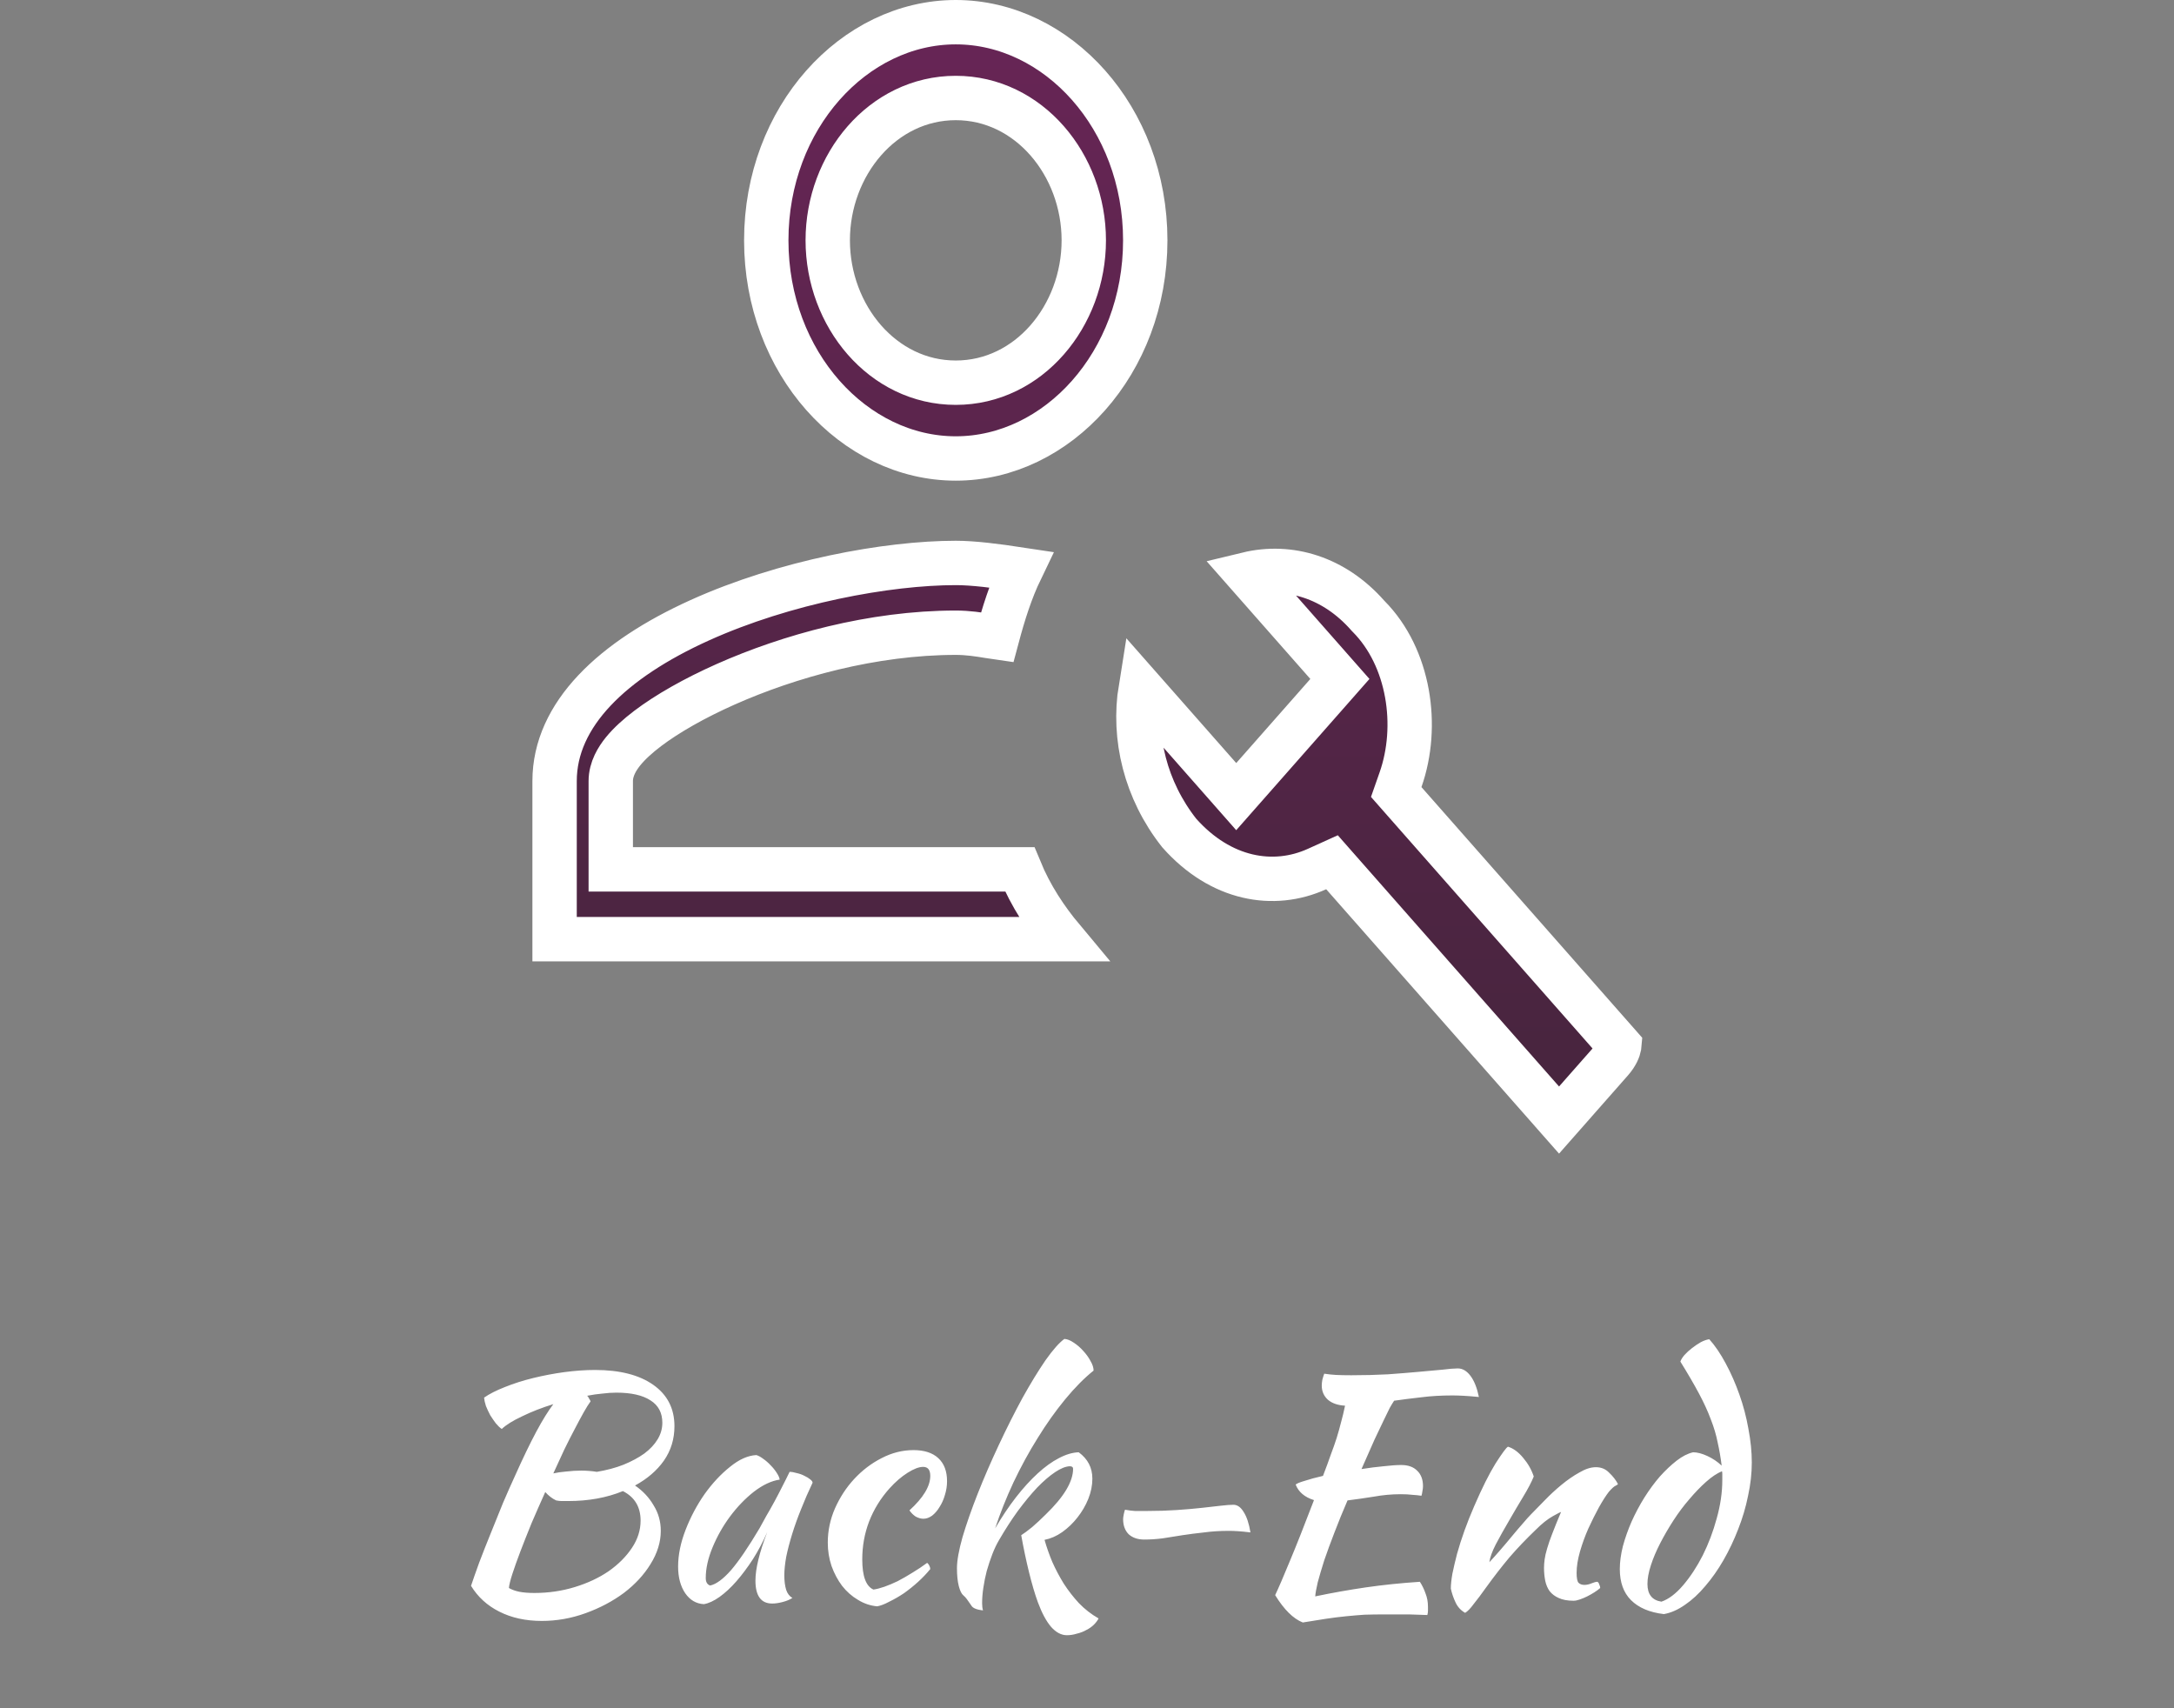 <svg width="98" height="77" viewBox="0 0 98 77" fill="none" xmlns="http://www.w3.org/2000/svg">
<rect x="0" y="0" width="98" height="77" fill="#808080" stroke="none"/>
<path d="M30.403 64.286C30.403 64.865 30.245 65.383 29.927 65.84C29.61 66.288 29.176 66.661 28.625 66.96C28.98 67.203 29.26 67.501 29.465 67.856C29.68 68.201 29.787 68.584 29.787 69.004C29.787 69.508 29.633 70.007 29.325 70.502C29.027 70.987 28.625 71.421 28.121 71.804C27.617 72.177 27.043 72.481 26.399 72.714C25.755 72.947 25.097 73.064 24.425 73.064C23.697 73.064 23.058 72.924 22.507 72.644C21.966 72.373 21.541 71.986 21.233 71.482C21.327 71.202 21.448 70.857 21.597 70.446C21.756 70.026 21.929 69.587 22.115 69.13C22.302 68.663 22.489 68.201 22.675 67.744C22.871 67.287 23.053 66.876 23.221 66.512C23.576 65.719 23.893 65.061 24.173 64.538C24.453 64.015 24.71 63.6 24.943 63.292C24.43 63.451 23.963 63.633 23.543 63.838C23.123 64.034 22.815 64.225 22.619 64.412C22.535 64.356 22.447 64.272 22.353 64.16C22.269 64.048 22.185 63.927 22.101 63.796C22.027 63.656 21.961 63.516 21.905 63.376C21.859 63.236 21.831 63.11 21.821 62.998C22.064 62.83 22.377 62.671 22.759 62.522C23.151 62.363 23.576 62.228 24.033 62.116C24.491 62.004 24.957 61.915 25.433 61.85C25.919 61.785 26.381 61.752 26.819 61.752C27.939 61.752 28.817 61.976 29.451 62.424C30.086 62.872 30.403 63.493 30.403 64.286ZM25.069 67.632C24.892 67.548 24.729 67.422 24.579 67.254C24.365 67.73 24.159 68.197 23.963 68.654C23.777 69.111 23.609 69.536 23.459 69.928C23.31 70.32 23.189 70.661 23.095 70.95C23.002 71.239 22.951 71.449 22.941 71.58C23.072 71.655 23.226 71.711 23.403 71.748C23.59 71.785 23.819 71.804 24.089 71.804C24.724 71.804 25.331 71.715 25.909 71.538C26.488 71.361 26.997 71.123 27.435 70.824C27.874 70.516 28.224 70.166 28.485 69.774C28.747 69.382 28.877 68.971 28.877 68.542C28.877 67.926 28.611 67.483 28.079 67.212C27.351 67.511 26.53 67.66 25.615 67.66C25.485 67.66 25.382 67.66 25.307 67.66C25.242 67.66 25.163 67.651 25.069 67.632ZM27.785 62.774C27.589 62.774 27.379 62.788 27.155 62.816C26.941 62.835 26.712 62.867 26.469 62.914C26.507 62.951 26.535 62.993 26.553 63.04C26.581 63.077 26.605 63.119 26.623 63.166C26.539 63.278 26.437 63.441 26.315 63.656C26.194 63.871 26.059 64.123 25.909 64.412C25.76 64.692 25.601 65.005 25.433 65.35C25.275 65.695 25.111 66.05 24.943 66.414C25.102 66.377 25.293 66.349 25.517 66.33C25.751 66.302 25.979 66.288 26.203 66.288C26.325 66.288 26.441 66.293 26.553 66.302C26.675 66.311 26.791 66.325 26.903 66.344C27.351 66.269 27.753 66.162 28.107 66.022C28.471 65.873 28.784 65.705 29.045 65.518C29.307 65.322 29.507 65.107 29.647 64.874C29.787 64.641 29.857 64.393 29.857 64.132C29.857 63.684 29.68 63.348 29.325 63.124C28.971 62.891 28.457 62.774 27.785 62.774ZM35.594 66.344C35.687 66.344 35.794 66.363 35.916 66.4C36.047 66.428 36.163 66.47 36.266 66.526C36.368 66.573 36.453 66.624 36.518 66.68C36.593 66.736 36.63 66.787 36.63 66.834C36.443 67.226 36.27 67.623 36.112 68.024C35.953 68.416 35.818 68.794 35.706 69.158C35.594 69.522 35.505 69.863 35.44 70.18C35.384 70.497 35.356 70.773 35.356 71.006C35.356 71.267 35.384 71.487 35.44 71.664C35.496 71.832 35.589 71.953 35.72 72.028C35.608 72.103 35.463 72.163 35.286 72.21C35.108 72.257 34.95 72.28 34.81 72.28C34.306 72.28 34.054 71.935 34.054 71.244C34.054 70.712 34.231 69.984 34.586 69.06C34.399 69.489 34.184 69.895 33.942 70.278C33.699 70.651 33.452 70.983 33.2 71.272C32.948 71.561 32.691 71.799 32.43 71.986C32.178 72.163 31.945 72.271 31.73 72.308C31.384 72.289 31.105 72.126 30.89 71.818C30.675 71.501 30.568 71.099 30.568 70.614C30.568 70.091 30.68 69.541 30.904 68.962C31.128 68.383 31.413 67.847 31.758 67.352C32.112 66.857 32.495 66.447 32.906 66.12C33.316 65.784 33.713 65.607 34.096 65.588C34.189 65.616 34.292 65.672 34.404 65.756C34.525 65.84 34.637 65.938 34.74 66.05C34.852 66.162 34.945 66.279 35.02 66.4C35.094 66.512 35.136 66.61 35.146 66.694C34.773 66.75 34.385 66.932 33.984 67.24C33.592 67.548 33.233 67.921 32.906 68.36C32.589 68.789 32.327 69.251 32.122 69.746C31.916 70.241 31.814 70.703 31.814 71.132C31.814 71.309 31.879 71.421 32.01 71.468C32.281 71.412 32.593 71.183 32.948 70.782C33.303 70.371 33.732 69.741 34.236 68.892C34.329 68.724 34.432 68.537 34.544 68.332C34.665 68.127 34.786 67.912 34.908 67.688C35.029 67.464 35.146 67.24 35.258 67.016C35.379 66.783 35.491 66.559 35.594 66.344ZM37.315 69.536C37.315 69.004 37.422 68.491 37.637 67.996C37.861 67.492 38.15 67.049 38.505 66.666C38.869 66.274 39.279 65.961 39.737 65.728C40.203 65.485 40.684 65.364 41.179 65.364C41.664 65.364 42.037 65.485 42.299 65.728C42.56 65.971 42.691 66.316 42.691 66.764C42.691 66.979 42.658 67.189 42.593 67.394C42.537 67.59 42.457 67.767 42.355 67.926C42.261 68.085 42.149 68.215 42.019 68.318C41.888 68.411 41.757 68.458 41.627 68.458C41.515 68.458 41.398 68.425 41.277 68.36C41.165 68.285 41.071 68.192 40.997 68.08C41.622 67.511 41.935 66.993 41.935 66.526C41.935 66.255 41.827 66.12 41.613 66.12C41.426 66.12 41.193 66.209 40.913 66.386C40.633 66.563 40.362 66.797 40.101 67.086C39.699 67.534 39.391 68.033 39.177 68.584C38.971 69.125 38.869 69.695 38.869 70.292C38.869 71.048 39.037 71.501 39.373 71.65C39.513 71.631 39.676 71.589 39.863 71.524C40.049 71.459 40.25 71.375 40.465 71.272C40.679 71.16 40.899 71.034 41.123 70.894C41.356 70.754 41.58 70.605 41.795 70.446C41.832 70.474 41.865 70.516 41.893 70.572C41.921 70.628 41.935 70.679 41.935 70.726C41.776 70.922 41.594 71.113 41.389 71.3C41.183 71.487 40.969 71.659 40.745 71.818C40.521 71.967 40.301 72.093 40.087 72.196C39.881 72.308 39.699 72.378 39.541 72.406C39.233 72.378 38.943 72.28 38.673 72.112C38.402 71.953 38.164 71.743 37.959 71.482C37.763 71.221 37.604 70.922 37.483 70.586C37.371 70.25 37.315 69.9 37.315 69.536ZM43.138 70.684C43.138 70.348 43.221 69.881 43.389 69.284C43.567 68.687 43.795 68.033 44.075 67.324C44.355 66.615 44.673 65.882 45.028 65.126C45.382 64.37 45.737 63.665 46.092 63.012C46.456 62.359 46.801 61.794 47.127 61.318C47.464 60.842 47.748 60.52 47.981 60.352C48.112 60.361 48.252 60.417 48.401 60.52C48.56 60.623 48.705 60.749 48.836 60.898C48.966 61.038 49.074 61.187 49.157 61.346C49.251 61.505 49.297 61.649 49.297 61.78C48.877 62.116 48.448 62.55 48.01 63.082C47.58 63.605 47.169 64.183 46.778 64.818C46.386 65.443 46.022 66.111 45.685 66.82C45.359 67.52 45.084 68.211 44.859 68.892C45.158 68.379 45.471 67.912 45.797 67.492C46.124 67.072 46.451 66.713 46.778 66.414C47.104 66.115 47.422 65.887 47.73 65.728C48.047 65.56 48.346 65.471 48.626 65.462C49.036 65.761 49.242 66.157 49.242 66.652C49.242 66.951 49.181 67.254 49.059 67.562C48.938 67.861 48.775 68.141 48.569 68.402C48.373 68.654 48.145 68.873 47.883 69.06C47.632 69.237 47.365 69.354 47.086 69.41C47.179 69.737 47.295 70.068 47.435 70.404C47.585 70.74 47.758 71.067 47.953 71.384C48.159 71.701 48.388 71.995 48.639 72.266C48.901 72.537 49.195 72.765 49.522 72.952C49.475 73.045 49.405 73.139 49.312 73.232C49.218 73.325 49.106 73.405 48.975 73.47C48.845 73.545 48.7 73.601 48.541 73.638C48.392 73.685 48.243 73.708 48.093 73.708C47.842 73.708 47.603 73.582 47.38 73.33C47.165 73.078 46.969 72.714 46.791 72.238C46.651 71.855 46.516 71.398 46.386 70.866C46.255 70.334 46.138 69.779 46.035 69.2C46.166 69.116 46.33 68.995 46.526 68.836C46.721 68.668 46.927 68.477 47.142 68.262C47.963 67.469 48.373 66.783 48.373 66.204C48.373 66.129 48.322 66.092 48.219 66.092C48.033 66.101 47.813 66.19 47.562 66.358C47.309 66.526 47.039 66.759 46.749 67.058C46.469 67.357 46.18 67.707 45.882 68.108C45.592 68.509 45.312 68.943 45.041 69.41C44.929 69.597 44.827 69.811 44.733 70.054C44.64 70.297 44.556 70.549 44.481 70.81C44.416 71.062 44.365 71.314 44.328 71.566C44.29 71.818 44.272 72.051 44.272 72.266C44.272 72.397 44.285 72.504 44.313 72.588C44.024 72.56 43.847 72.485 43.782 72.364C43.707 72.252 43.642 72.159 43.586 72.084C43.539 72.019 43.487 71.963 43.431 71.916C43.347 71.851 43.278 71.711 43.221 71.496C43.166 71.281 43.138 71.011 43.138 70.684ZM51.58 69.396C51.291 69.396 51.057 69.317 50.88 69.158C50.712 68.99 50.628 68.761 50.628 68.472C50.628 68.425 50.638 68.355 50.656 68.262C50.675 68.169 50.694 68.099 50.712 68.052C50.871 68.08 51.02 68.099 51.16 68.108C51.3 68.108 51.482 68.108 51.706 68.108C52.182 68.108 52.626 68.094 53.036 68.066C53.456 68.038 53.834 68.005 54.17 67.968C54.506 67.931 54.795 67.898 55.038 67.87C55.281 67.842 55.468 67.828 55.598 67.828C55.776 67.828 55.929 67.935 56.06 68.15C56.2 68.365 56.303 68.673 56.368 69.074C56.135 69.046 55.944 69.027 55.794 69.018C55.645 69.009 55.514 69.004 55.402 69.004C55.001 69.004 54.627 69.027 54.282 69.074C53.937 69.111 53.61 69.153 53.302 69.2C52.994 69.247 52.7 69.293 52.42 69.34C52.14 69.377 51.86 69.396 51.58 69.396ZM63.166 66.036C63.474 66.036 63.712 66.12 63.88 66.288C64.058 66.456 64.146 66.689 64.146 66.988C64.146 67.063 64.137 67.142 64.118 67.226C64.109 67.301 64.095 67.366 64.076 67.422C63.955 67.403 63.82 67.389 63.67 67.38C63.521 67.361 63.344 67.352 63.138 67.352C62.737 67.352 62.331 67.389 61.92 67.464C61.51 67.529 61.118 67.585 60.744 67.632C60.53 68.127 60.334 68.607 60.156 69.074C59.979 69.531 59.825 69.951 59.694 70.334C59.573 70.717 59.475 71.048 59.4 71.328C59.335 71.608 59.298 71.818 59.288 71.958C60.044 71.799 60.805 71.664 61.57 71.552C62.345 71.44 63.157 71.356 64.006 71.3C64.109 71.459 64.193 71.631 64.258 71.818C64.333 72.005 64.37 72.205 64.37 72.42C64.37 72.476 64.37 72.537 64.37 72.602C64.37 72.667 64.361 72.733 64.342 72.798C64.081 72.789 63.806 72.779 63.516 72.77C63.227 72.77 62.849 72.77 62.382 72.77C62.074 72.77 61.78 72.775 61.5 72.784C61.23 72.803 60.954 72.826 60.674 72.854C60.394 72.882 60.096 72.919 59.778 72.966C59.47 73.013 59.12 73.069 58.728 73.134C58.299 72.966 57.884 72.555 57.482 71.902C57.641 71.566 57.86 71.057 58.14 70.376C58.43 69.685 58.794 68.766 59.232 67.618C58.812 67.487 58.537 67.254 58.406 66.918C58.453 66.871 58.588 66.815 58.812 66.75C59.036 66.675 59.312 66.601 59.638 66.526C59.778 66.162 59.895 65.845 59.988 65.574C60.091 65.303 60.18 65.051 60.254 64.818C60.329 64.575 60.394 64.342 60.45 64.118C60.516 63.885 60.576 63.633 60.632 63.362C60.306 63.343 60.049 63.255 59.862 63.096C59.676 62.928 59.582 62.713 59.582 62.452C59.582 62.377 59.592 62.289 59.61 62.186C59.638 62.083 59.666 61.995 59.694 61.92C59.881 61.948 60.058 61.967 60.226 61.976C60.404 61.985 60.632 61.99 60.912 61.99C61.5 61.99 62.051 61.976 62.564 61.948C63.078 61.911 63.54 61.873 63.95 61.836C64.37 61.799 64.73 61.766 65.028 61.738C65.327 61.701 65.556 61.682 65.714 61.682C65.929 61.682 66.12 61.794 66.288 62.018C66.456 62.242 66.582 62.559 66.666 62.97C66.377 62.942 66.139 62.923 65.952 62.914C65.775 62.905 65.616 62.9 65.476 62.9C64.963 62.9 64.492 62.928 64.062 62.984C63.642 63.031 63.236 63.082 62.844 63.138C62.788 63.222 62.723 63.329 62.648 63.46C62.583 63.591 62.494 63.773 62.382 64.006C62.27 64.239 62.13 64.533 61.962 64.888C61.804 65.243 61.608 65.686 61.374 66.218C61.729 66.162 62.06 66.12 62.368 66.092C62.686 66.055 62.952 66.036 63.166 66.036ZM67.977 65.21C68.22 65.285 68.448 65.453 68.663 65.714C68.878 65.966 69.037 66.246 69.139 66.554C69.037 66.806 68.878 67.109 68.663 67.464C68.448 67.819 68.234 68.183 68.019 68.556C67.805 68.92 67.609 69.27 67.431 69.606C67.263 69.933 67.165 70.203 67.137 70.418C67.287 70.259 67.45 70.077 67.627 69.872C67.814 69.657 67.991 69.447 68.159 69.242C68.337 69.027 68.5 68.836 68.649 68.668C68.799 68.491 68.915 68.36 68.999 68.276C69.177 68.089 69.386 67.875 69.629 67.632C69.872 67.38 70.124 67.147 70.385 66.932C70.656 66.708 70.927 66.521 71.197 66.372C71.468 66.213 71.715 66.134 71.939 66.134C72.182 66.134 72.382 66.218 72.541 66.386C72.709 66.545 72.84 66.713 72.933 66.89C72.933 66.909 72.896 66.937 72.821 66.974C72.756 67.002 72.658 67.091 72.527 67.24C72.397 67.408 72.247 67.641 72.079 67.94C71.921 68.229 71.762 68.547 71.603 68.892C71.454 69.228 71.328 69.573 71.225 69.928C71.123 70.283 71.071 70.605 71.071 70.894C71.071 71.127 71.099 71.277 71.155 71.342C71.221 71.407 71.309 71.44 71.421 71.44C71.524 71.44 71.631 71.417 71.743 71.37C71.855 71.323 71.944 71.3 72.009 71.3C72.046 71.319 72.075 71.361 72.093 71.426C72.121 71.482 72.135 71.533 72.135 71.58C72.061 71.645 71.972 71.711 71.869 71.776C71.766 71.841 71.659 71.902 71.547 71.958C71.435 72.014 71.323 72.061 71.211 72.098C71.109 72.135 71.015 72.154 70.931 72.154C70.66 72.154 70.436 72.112 70.259 72.028C70.091 71.953 69.956 71.851 69.853 71.72C69.76 71.589 69.695 71.435 69.657 71.258C69.62 71.071 69.601 70.875 69.601 70.67C69.601 70.558 69.611 70.432 69.629 70.292C69.648 70.152 69.685 69.989 69.741 69.802C69.797 69.606 69.876 69.377 69.979 69.116C70.082 68.845 70.213 68.523 70.371 68.15C70.353 68.15 70.227 68.215 69.993 68.346C69.76 68.477 69.508 68.677 69.237 68.948C68.799 69.368 68.402 69.783 68.047 70.194C67.702 70.605 67.347 71.062 66.983 71.566C66.778 71.855 66.596 72.098 66.437 72.294C66.288 72.499 66.157 72.635 66.045 72.7C65.849 72.588 65.704 72.429 65.611 72.224C65.518 72.028 65.448 71.823 65.401 71.608C65.401 71.431 65.424 71.207 65.471 70.936C65.527 70.665 65.597 70.367 65.681 70.04C65.775 69.704 65.886 69.354 66.017 68.99C66.148 68.626 66.293 68.262 66.451 67.898C66.806 67.077 67.128 66.433 67.417 65.966C67.716 65.499 67.903 65.247 67.977 65.21ZM76.322 65.462C76.508 65.462 76.723 65.518 76.966 65.63C77.208 65.742 77.423 65.887 77.61 66.064C77.563 65.691 77.502 65.341 77.428 65.014C77.362 64.678 77.26 64.333 77.12 63.978C76.989 63.623 76.812 63.236 76.588 62.816C76.364 62.396 76.084 61.915 75.748 61.374C75.776 61.29 75.836 61.192 75.93 61.08C76.032 60.968 76.144 60.865 76.266 60.772C76.396 60.669 76.527 60.581 76.658 60.506C76.798 60.431 76.928 60.385 77.05 60.366C77.311 60.655 77.558 61.019 77.792 61.458C78.025 61.887 78.23 62.354 78.408 62.858C78.585 63.353 78.72 63.866 78.814 64.398C78.916 64.93 78.968 65.439 78.968 65.924C78.968 66.409 78.912 66.909 78.8 67.422C78.697 67.935 78.548 68.439 78.352 68.934C78.165 69.419 77.946 69.881 77.694 70.32C77.442 70.759 77.166 71.151 76.868 71.496C76.578 71.841 76.275 72.121 75.958 72.336C75.64 72.56 75.323 72.7 75.006 72.756C74.362 72.681 73.867 72.471 73.522 72.126C73.186 71.79 73.018 71.323 73.018 70.726C73.018 70.409 73.064 70.063 73.158 69.69C73.26 69.317 73.391 68.948 73.55 68.584C73.718 68.211 73.909 67.851 74.124 67.506C74.348 67.151 74.581 66.834 74.824 66.554C75.076 66.274 75.328 66.036 75.58 65.84C75.832 65.644 76.079 65.518 76.322 65.462ZM74.894 72.196C75.22 72.084 75.547 71.837 75.874 71.454C76.2 71.071 76.494 70.623 76.756 70.11C77.017 69.587 77.227 69.032 77.386 68.444C77.554 67.847 77.638 67.273 77.638 66.722C77.638 66.563 77.638 66.465 77.638 66.428C77.638 66.391 77.633 66.353 77.624 66.316C77.4 66.409 77.162 66.568 76.91 66.792C76.658 67.016 76.406 67.277 76.154 67.576C75.902 67.865 75.664 68.183 75.44 68.528C75.216 68.873 75.015 69.219 74.838 69.564C74.66 69.909 74.52 70.241 74.418 70.558C74.315 70.875 74.264 71.155 74.264 71.398C74.264 71.865 74.474 72.131 74.894 72.196Z" fill="white"/>
<path d="M63.133 35.147L62.939 35.7L63.326 36.14L72.997 47.119C72.996 47.13 72.994 47.141 72.992 47.154C72.967 47.294 72.879 47.535 72.63 47.818L70.279 50.487L60.533 39.422L60.044 38.866L59.369 39.172C57.423 40.056 55.033 39.664 53.155 37.545C51.633 35.614 51.062 33.237 51.422 31.02L54.977 35.056L55.727 35.908L56.478 35.056L59.818 31.265L60.4 30.604L59.818 29.943L56.239 25.88C58.127 25.424 60.143 26.025 61.656 27.744L61.676 27.766L61.697 27.787C63.528 29.635 63.983 32.734 63.133 35.147ZM28.532 39.187H45.967C46.464 40.394 47.155 41.43 47.91 42.333H25V35.208C25 32.194 27.627 29.73 31.539 27.96C35.372 26.226 40.002 25.375 43.084 25.375C43.861 25.375 44.883 25.502 46.02 25.675C45.559 26.631 45.236 27.66 44.95 28.73C44.824 28.712 44.695 28.691 44.556 28.669L44.534 28.665C44.127 28.599 43.642 28.52 43.084 28.52C39.333 28.52 35.556 29.581 32.719 30.841C31.299 31.472 30.079 32.168 29.196 32.836C28.757 33.169 28.372 33.516 28.087 33.867C27.827 34.189 27.532 34.656 27.532 35.208V38.187V39.187H28.532ZM51.626 10.833C51.626 16.362 47.664 20.666 43.084 20.666C38.504 20.666 34.542 16.362 34.542 10.833C34.542 5.304 38.504 1 43.084 1C47.664 1 51.626 5.304 51.626 10.833ZM48.855 10.833C48.855 7.425 46.376 4.417 43.084 4.417C39.792 4.417 37.313 7.425 37.313 10.833C37.313 14.242 39.792 17.25 43.084 17.25C46.376 17.25 48.855 14.242 48.855 10.833Z" fill="url(#paint0_linear_1_61)" stroke="white" stroke-width="2"/>
<defs>
<linearGradient id="paint0_linear_1_61" x1="49" y1="0" x2="49" y2="51.593" gradientUnits="userSpaceOnUse">
<stop stop-color="#682556"/>
<stop offset="1" stop-color="#46253D"/>
</linearGradient>
</defs>
</svg>
